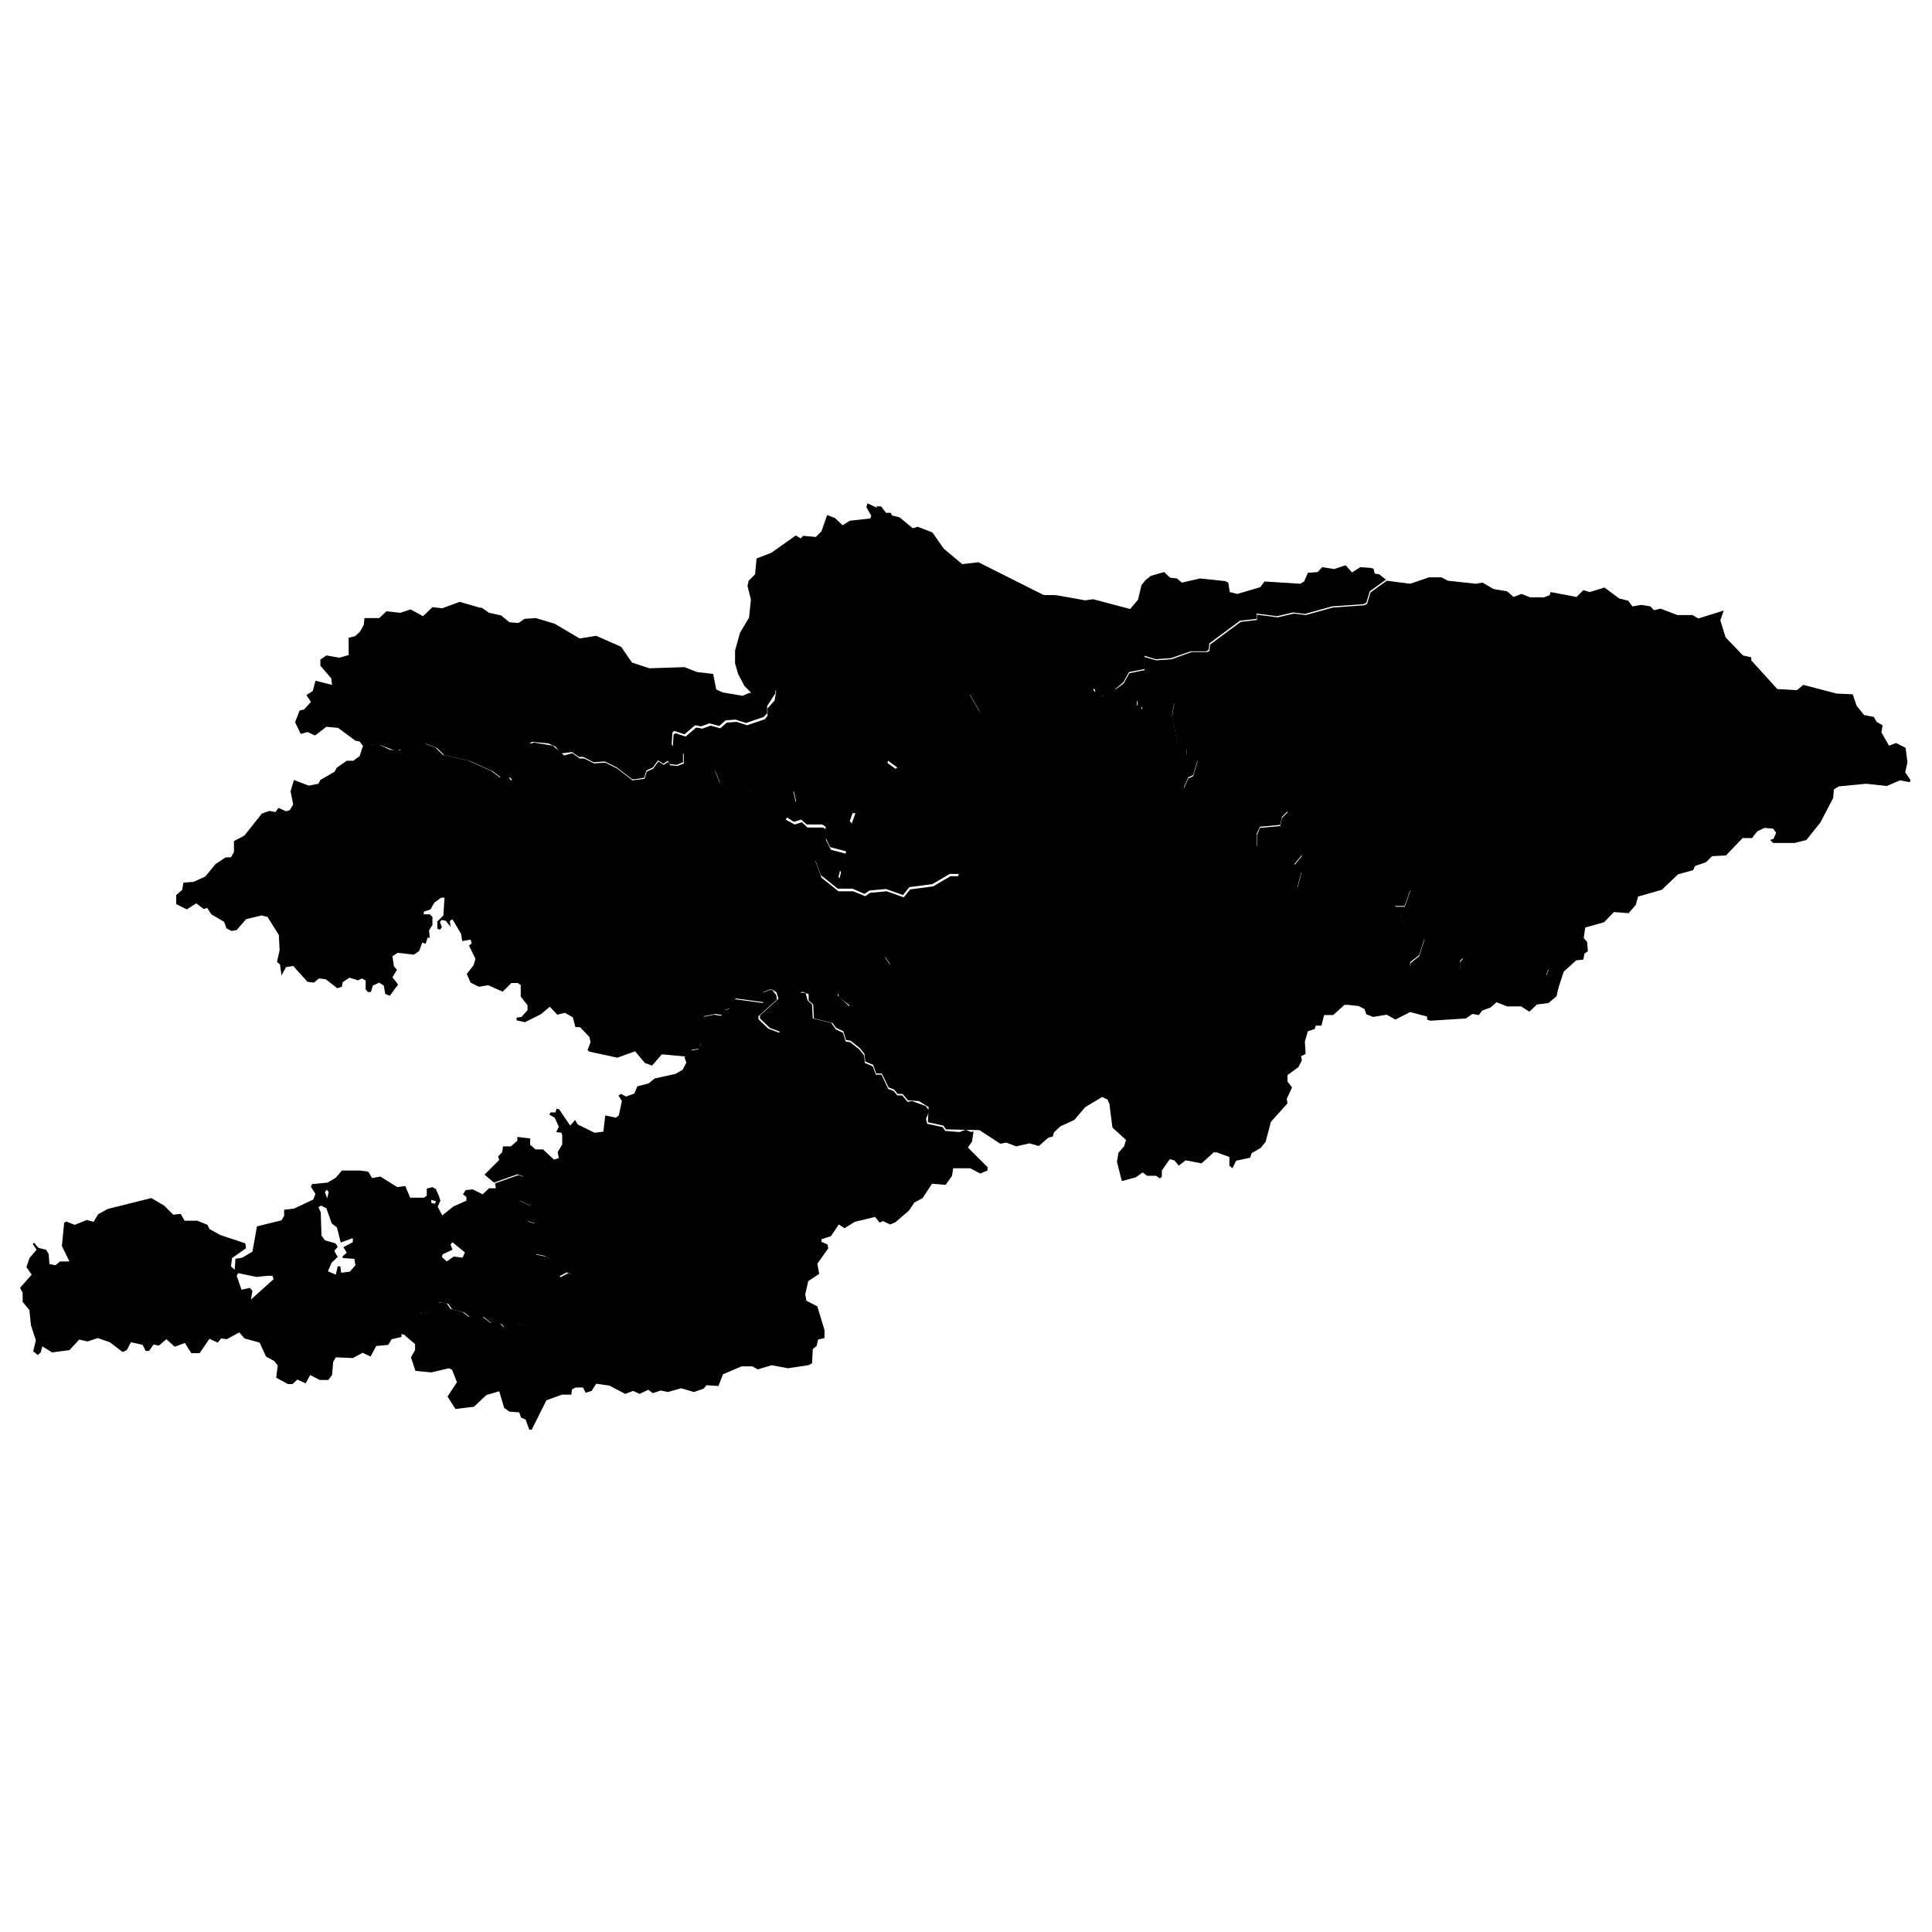 <?xml version="1.0" encoding="UTF-8"?>
<svg id="Layer_1" xmlns="http://www.w3.org/2000/svg" xmlns:amcharts="http://amcharts.com/ammap" version="1.1" viewBox="0 0 512 512">
  <!-- Generator: Adobe Illustrator 29.1.0, SVG Export Plug-In . SVG Version: 2.1.0 Build 142)  -->
  <g id="_x3C_defs">
    <amcharts:ammap bottomLatitude="39.17" leftLongitude="69.26" projection="mercator" rightLongitude="80.289" topLatitude="43.256"/>
  </g>
  <g>
    <path id="KG-B" d="M95.4,310.2l2.2.3,1,1.7,2.2-.4,4.5,2.8,2.1-.3,1.3,3.1h3.6s.8-.5.8-.5v-1.9s1.5-.4,1.5-.4l.9.5.8,1.8.4,1.3-.7,1.6,1.2,2.3,3-2.4,3.4-1.5v-1s-.9-.7-.9-.7l.7-1.1,1.9-.2,2.6,1.3,1.7-1.6h1.8c0-.1-.2-1.3-.2-1.3h0l6.2-2.2,1.5.5-.4,3.4.9,1.7-1.7,1.2,3.1,1.5,1,1.5v.8l-1.9,1.7,1.9.6.8,1.1-.5,1.8.9,1.9-.9,3.4,2.5.5,1.7,1.1,2.2,4.4,2.1-1.1,1,.4.8,1.1-.6.7,2.4,2.4.4,1.6-.8,1.7-5.4,2.7-1.5.2-1.5,1.8-2.8,1-2,.6-3.4-.9-3.4,1.2-1-1.1h-2.4c0,0-2.2-1.8-2.2-1.8h-3.7c0,0-1.5-1.2-1.5-1.2l-3.2-.8-1-1.5-2.5-.4-1.8,2.5-4.1.7-2.6,5.7h0l-1.4-.5v.8s-2.6.6-2.6.6l-.9,1.5-3.2.3-1.5,2.8-2.1-1-2.6,1.4-4.5-.2-.7,1.2-.3,3.5-1,1.3h-2.3l-2.5-1.3-1.2,2.2-2.2-1-1.3,1.2h-1.2c0,0-3.1-1.7-3.1-1.7l.4-3.2-.9-1.2-2.2-1.2-1.7-3.7-4-1.1-1.4-1.6-3.3,1.8-1.5-.2-.9,1.1-2.2-1-2.6,3.8h-2.2s-1.7-2.7-1.7-2.7l-2.7,1-2.2-2-2,1.7-1.4-.3-1.2,1.7h-.9c0,0-.8-1.6-.8-1.6l-3.1-.7-1.1,2.1-1.1.5-3.4-2.6-3.2-1.1-2.7.9-2.2-.5-2.6,2.8-4.6.6-2.6-1.6-.4,1.6-.8.7-1.2-1,.7-2.9-1.3-4-.4-4-1.8-2.2v-2.4l-.7-1.3,3.1-3.5-1.4-2,.8-2.4,1.9-2.2-1-1.5.3-.4,1.2,1.4,2,.5.7,1.1.2,2.7,1.6.3,1.2-1h2.5c0,0-2-4.1-2-4.1l.6-6.1.5-.4,2.3.9,3.2-1.3,1.8.5,1.2-2,2.5-1.4,11.6-2.9,3.4,2,2.4,2.4,2-.2,1,1.8h3.4s2.7,1.1,2.7,1.1l.5,1.1,2.9,1.6,6.6,2.2.2,1.3-3.7,2.6-.3,2.2,1,.9.2-2.9,1.8-.3,2.7-1.6,1.2-6.7,6.5-1.6.7-1.2v-1.6c-.1,0,2.6-.3,2.6-.3l5.1-2.4.6-1.5-1.2-1.9.3-.7,4.1-.4,2.2-1.3,1.6-1.9h4.8ZM87.1,315.9l-.5-.6-.5.6.6,1.7.4-1.7ZM115.5,318.3l-1.2-.3v.8l1,.2.2-.6ZM85.4,327.7l.7,1,2.8.8.6.9-.9,1.1.9,1.6-1.6,1.5-1,2.3,2.1.9.5-2.2h.7c0,.1.2,1.7.2,1.7l2.3-.3,1.5-1.7-.3-1.7-3.1-.2v-.5c0,0,1.1-.9,1.1-.9l-.9-1.5,2.5-1.3v-1.1s-3.2,1.2-3.2,1.2l-1-4-1.4-1.1-1.4-4-1.4-.7-.7.4.6,1.4.2,6.1ZM120.3,333l2.3.3.6-1.4-3.3-2.7-.5.6.5,1.4-2.6,1.2-.2.7,1.3,1.2,1.7-1.2ZM62.8,338.3l1.2,3.5,2.2-.5.7.8-.4,2.3,6-5.4-.3-.9h-.7c0-.1-3.5.3-3.5.3l-4.9-1-.4.8Z"/>
    <path id="KG-C" d="M232.2,134.2h1.3l1.3,1.7h1.2c0-.1.4.7.4.7l2,.5,3.5,2.9,1.3-.4,3.9,1.5,3,4.3,4.9,4.1,4.3-.5,17.3,8.7h2.8c0-.1,8.2,1.4,8.2,1.4l2.1-.3,9.8,2.6,2.1-2.5.9-3.8,1-1.3,1.5-1.2,3.5-1,1.6,1.5,1.8.2,1.3,1.1,4.8-1.1,6.7.7.8.4.4,2.5,2,.5,6.1-1.8,1.1-1.5,9.5.6,1-.6,1-2.3,2.6-.2,1.2-1.3,3.2.5,3-1,1.7,1.9,2.2-1.4,2.7.2.8.2.3,1.3,1.2.2,1.8,1.4-4.3,3.1-.9,3-.7.4-8.4.6-7.2,2-3.1-.4-4.3,1-5.4-.7v1.4c0,0-4.4.5-4.4.5l-8.1,6-.2,1.7-.6.4h-4c0-.1-5.3,1.8-5.3,1.8l-4.1.3-3-.9v3.5c0,0-4.1.8-4.1.8l-1.5,2.7-3.1,2.6-2.5,1.1-1.7-.6-.3-1.3h-.6c0-.1-1.1.7-1.1.7l-3.5.5-1.7-1.1-.7.9-3.7.8-3.2-1.2-2,.5-1.4-.9-1.9,1.4h-1.8c0,0-1.4-1.2-1.4-1.2l-1.4.8-3.2-.5-5.5.8,3,5.2.3,1.7-.7.5-1.1-.3-3.5.8-3.2,3.3-1.8-.3-6.7,1.5h-6.9l-1.2,5.7,3,2.2-2.9,2.1-.4.7.6,2.2-.4,1.1-1.7.9-.6,3.5h-3.6c0,.1-2.7,4.8-2.7,4.8l-.9-1.1,1.1-3.1h-3.7c0-.1-2.9-3.9-2.9-3.9l-1.1,1.1-1.9.4-6-.2h0l-.7-3.1-.7-.3-2-.3-5.2,1.3-1.4-.6-.5.6h-1.4c0-.1-.8-1-.8-1l-6.5-1-1-.9-1.3-3.2-8.4-1.7h0v-2.9c0,0-2-.7-2-.7l-.9-1.2.2-3.2.5-.4,2.7.9,2.8-2.4,1.6.3,2.2-.8,2.6.7,1.7-1.5,2.6-.2,2.8.9,4.7-1.6.7-.9v-2c.1,0,1.9-2.1,1.9-2.1l.4-2.5-1.4-1-1.5.6-1.1-1.9-.9.2-.7,3.5-1.2-.2v-.9c0,0-1.6-1.6-1.6-1.6l-1.7-3.2-.8-2.8v-3.4s1.3-4.7,1.3-4.7l2.4-4,.5-4.8-.9-3.6.3-1.4,1.7-1.7.4-4.2,3.9-1.5,6.5-4.6,1.3.8.6-.7,3.4.3,1.5-1.5,1.5-4.3,2.1.8,2,1.9,1.9-1.2,5.4-.6.3-.7-1.3-2.3.3-1,2.6,1.2Z"/>
    <path id="KG-J" d="M142.2,196.9l4.3.7,3,2.6,2.2-.6,1.9,1.4h1.1c0-.1,2.7,1.3,2.7,1.3l3-.2,3.2,1.6,4,3.1,3.2-.4.6-1.9,1.7-.8,1.4-1.9,1.4.9,1.2-.8.5.9,1.9.2,1.5-.6h0l8.4,1.7,1.3,3.2,1,.9,6.5,1,.8.9h1.4c0,.1.5-.4.5-.4l1.4.6,5.2-1.3,2,.3.7.3.7,3.1h0l.5.3-3.2,4.2,2.4,1.3,1.9-.6,1.5,1.4h4.1c0,0,.8.5.8.5v2.9c.1,0,1.3,2.5,1.3,2.5l4.2,1.1-.3,2.5.6,4.1-.6,1.4h-.7c0,0-1-1.2-1-1.2l.5-2-1.8-1.9-3.8-1.4-1.2.4,1.6,4.4,4.5,3.6h3.9c0,0,3.2,1.3,3.2,1.3l1.3-.9,4.4-.4,4.5,1.6,1.7-2.1,6.1-.8,4.6-2.7h2.4l-1.1,2.8.3,3.1-1.5,3.7-.7,4-2.8,2.2h-2.1c0,0-1.5,1.4-1.5,1.4l-3.6.5-2.6,1.7-3.8.9-.3,1.3,1.4,2.1.4,2.3-8.8.3-2.7,2.9-2.6.4-.3,2,3.3,3.1v.9l-2.1,1.6-1.6,3-1-1.3-4.9-1.2-.2-3.7-1.2-1.1v-1.6s-1.3-.6-1.3-.6h-.7c0,.1-1,3.2-1,3.2l-3.5,3.4-.9,4-2.9-1.1-2.6-2.5v-.8l4.9-4.4-.5-1.7-1.4-.9-2.2.8.7,1.6-.4,1.1-7.5-1-1,.8-.4,1.7-1.3.5-.9,1.4-1.8-.3-3,.6-1.1,2.7.7,3.4-.9,2.5-1.9.3-1.7,1.8-6.3-.6-2.6,3-1.9-.7-2.6-3.1-4.7,1.7-7.4-1.6-.5-.4.8-2.1-.3-1.4-2.5-2.6h-1.2s-.7-2.6-.7-2.6l-2.1-1.2-2,.5-2-2.1-2.4,2-4.2,2.1-2.2-.5v-.7c-.1,0,1.3-.2,1.3-.2l1.6-1.8v-1.3s-1.8-2.3-1.8-2.3v-3c.1,0-.8-.6-.8-.6h-1.7c0,.1-2.3,2.3-2.3,2.3l-3.8-1.7-2.5.4-2.2-1.1-1-2.3,1.8-2.3.5-1.7-1.7-3.5.7-.6-.3-1-2.2.4-.3-1.9-2.3-3.9-.7.5.2,1.5-1.3-1.6-1.1-.2-.4.6.5,1.3-.5.7-.7-.3v-1.9c0,0,1.6-1.6,1.6-1.6l.3-4.7h-.9s-1.8,1.3-1.8,1.3l-1,1.8-1.8.6v.7h1.6l.7.7v2.2c-.1,0-.9,1.4-.9,1.4l.2,1.9h-.6c0,.1-.5,1.6-.5,1.6l-.9-.3-.8,2.2-1.4,1-4.3-.5-1.4.9.4,2.7.8.9-1.2,2,1.5,1.9-2.2,3-1.2-.5-.4-2.2-1.2-.8-1.7.8-.5,1.7h-.8c0,0-.6-.7-.6-.7v-2.4c-.1,0-1-.5-1-.5l-1,.5-2.3-.7-1.8,1.2-.2,1.2-1.2.4-3.1-2.4-1.8-.2-1.3,1.1-1.7-.2-3.8-4.2-1.9.3-1.2,2.2-.4-2.9-.8-.7.7-3.1-.2-4-3-4.8-1.6-.4-4.1,1-2.5,2.9-1.4.2-1.3-.7-.6-1.7-3.4-2-1.1-1.7-.9.3-2-1.5-2.5,1.6-2.8-1.4v-2.4s1.6-1.4,1.6-1.4l.3-1.9,2.7-.2,3.1-1.4,2.7-3.3,2.7-1.8h1.4s.8-1.4.8-1.4v-2.9c0,0,2.8-1.5,2.8-1.5l4.6-5.8,2-.7,1.6.3.8-1.1,2,.9,1-.3.9-1.5-.7-3.5.9-3,3.9,1.5,2.6-.5.5-1,3.8-2.2.5-1,2.7-1.9h1.8c0-.1,1.6-1.2,1.6-1.2l.8-2.5,1.4-.7,3.1.2,2.7,1.3,2.6.2,1.5-1,5.2-.9,2.9,1.2,1.8,1.8,6.9,1.6,6,2.7,2.2,1.7h2.4c0,0,.6.8.6.8l2.1-.8.7-1.1v-3.3l1.6-4.4,1.8-.4Z"/>
    <path id="KG-N" d="M290,183.2l2.1,1.3,3.3-2h0l4.8,3.2,1.1-.2v1.4c.1,0,1.2.2,1.2.2v.8c.1,0,4-.5,4-.5l1-2,3.7.8-.6,3.3,1.4,7.2,2.5,1.6v1.7l2.9,1.4-1.2,4-1.3.6-1.2,2.7,1.9.5,5.6-1.7,4.2,1.7h3.5c0,.1,1.2,1.4,1.2,1.4l3-.2,3.3,2.2,2.3.6,1,1.1,1.2-.5.3,1.2-1.5,1.5-.4,2.1-5.4.5-.9,1.9v2.8c0,0,.3,1,.3,1l4.5.2,3.3-.3,1.5-1.4,1.8,1,.6,2.3-2,2.4,1.9,2-1.1,4.2.9.2,1-1,1.9,2.1,8.3-.7,2.7,1.4,2.4-1.6,6.2.8,3-.6,2.6-2.6.9,2.7-1.2,3.5-.3.7h-2.6c0-.1,1.5,1.2,1.5,1.2l1.4,5.2,1.7.9,2.7.2.6,1.1-1.4,4.4-2.4,1.9v1c.1,0,5.3-2.1,5.3-2.1l6.4-1.3,2.3,1.2-.8.9v2.1l1.7,1.5,3.5-.7,4.7.2,5,1.7,4.8-2.8,2.7-.4,1.1.4-.6,1.6.8,2.2,2.4,1.3h0l-.5,2.2-2.1,1.8-3.1.4-2,1.9-2.2-1.4h-3.7s-2.8-1.1-2.8-1.1l-1.6,1.4-2.2.8-.9,1.2-1.7-.3-1.7,1.2-9.4.6-.9-.3v-.8c0,0-4.5-1.2-4.5-1.2l-3.9,2-2.3-1.3-3.6.6-1.8-.7-.5-1.4-1.6-.8-2.8-.3h-.9s-3,2.7-3,2.7h-2.4c0,0-.7,2.8-.7,2.8h-1.5s-.3.9-.3.9l-1.8.6-.8,2.7.2,3.3-1.2.6.2,1.1-.9,1.8-2.9,2.1v1.7c0,0,1.2,1.6,1.2,1.6l-1.4,3,.2,1.2-4.4,4.9-1.4,5.3-1.3,1.6-2.4,1.4-.4,1.2-3.7.8-1,2-.8-.7v-2.3c-.1,0-3.3-1.2-3.3-1.2h-.9c0,.1-3.2,2.9-3.2,2.9l-4.2-.8-1.8,1.4-1.2-1.4-1.2-.3-2.1,3v1.6c0,0-.5.5-.5.5l-1-.7h-2.4s-1.2-.9-1.2-.9l-1.8,1.3-3.7,1-1.3-5.1.4-2.4,1.5-1.7.5-1.7-3.6-3.3-.8-6.3-.5-1.1-1.4-.7-4.5,2.7-2.9,3.4-3.7,1.7-1.7,1.6-.3,1.1-1.2.3-2.5,2.2-2.5-.7-3.5.8-2.6-1-1.6.3-6-3.9.7.3-9.1-.2-.7-1-4.1-.9.2-4-2.6-1.6-2.9-.2-1.4-1.7h-1.3s-1-1.2-1-1.2l-1.4-.5-1.8-3.7h-1.5c0,0-.8-2.3-.8-2.3l-2.1-.9-.2-2-1.3-1.6-2.4-1.9-1.2-.2-.7-2.3-1.9-.9.7-2.4,2.8-2.7v-.9l-2.7-2.1-.7-2.1.4-.9,2.6-.4,2.7-2.9,8.8-.3-.4-2.3-1.4-2.1.3-1.3,3.8-.9,2.6-1.7,3.6-.5,1.5-1.4h2.1c0,0,2.8-2.3,2.8-2.3l.7-4,1.5-3.7-.3-3.1,1.1-2.8h-2.4l-4.6,2.7-6.1.8-1.7,2.1-4.5-1.6-4.4.4-1.3.9-3.2-1.4h-3.9c0,0-4.5-3.6-4.5-3.6l-1.6-4.4,1.2-.4,3.8,1.4,1.8,1.9-.5,2,1,1.3h.7c0,0,.6-1.5.6-1.5l-.6-4.1.3-2.5-4.2-1.1-1.2-2.5v-2.9c0,0-.9-.6-.9-.6h-4.1c0,0-1.5-1.3-1.5-1.3l-1.9.6-2.5-1.6,3.2-4,1.9-.4,3.7.4,1.9-.4,1.1-1.1,2.9,3.7h3.7c0,.1-1.1,3.2-1.1,3.2l.9,1.1,2.7-4.7h3.6c0-.1.6-3.6.6-3.6l1.7-.9.4-1.1-.6-2.2.4-.7,2.9-2.1-3-2.2,1.2-5.7h6.9l6.7-1.5,1.8.3,3.2-3.3,3.4-.8,1.2.3.6-.5-.3-1.7-3-5.2,5.5-.8,3.2.5,1.4-.8,1.4,1.3h1.8c0,0,1.9-1.4,1.9-1.4l1.4.9,2-.5,3.2,1.2,3.7-.8.7-.9,1.7,1.1,3.4-.5,1.1-.9h.6c0,.1,0,.8,0,.8Z"/>
    <path id="KG-O" d="M258,299.8l-.4,2.7-1.1,1.6,5.2,5.2v.9c-.1,0-1.9.8-1.9.8l-2.7-1.4h-4.5c0,0-.3,2-.3,2l-1.7,2.4-3.6-.3-2.5,3.8-2.2,1.2-1.4,2.1-3.6,3.1-1.4.6-1.9-.9-.9.4-1.2-1.5-5.4,1.3-2.7,1.7-1.5-1-2.1,3.1-2.5.8v.7s1.6.7,1.6.7l.2,1-2.9,4.1.5,2.7-2.9,1.9-.8,3.5.3,1.7,2.9,1.5,1.9,6.3v2.1c-.1,0-1.7.4-1.7.4l-.4,1.7-1,.8-.2,3.8-1,.5-5.4.8-4.3-.8-3.7,1.1-1.4-.8h-2.9c0,0-4.9,2.1-4.9,2.1l-1.2,3.1-3.2-.2-.7.9-2.6.9-3.4-1-3.5,1-1.9-.4-2.1.7-1.2-.9-2.3,1.1-1.7-.8-2.1.8-4.2-2.2-3.5-.5-1.2,1.9-1.6.5-.7-1.4h-1.8c0-.1-1.1.5-1.1.5l-.2,1.4h-2.5l-4.1,1.5-3.9,7.8h-.6c0,.1-1-2.7-1-2.7l-1.2-.5-.5-1.4-2.6-.2-1.4-1-1.3-4.4-3.4,1-3.3,3.1-4.9.6-2.1-3.3,2.5-3.8-1.3-3.3-.8-.4-4.7,1.1-4.2-.4-1.2-3.6,1.1-1.9v-1.6c0,0-2.6-2.2-2.6-2.2h0l2.6-5.7,4.1-.7,1.8-2.5,2.5.3,1,1.5,3.2.8,1.5,1.2h3.7c0,0,2.2,1.7,2.2,1.7h2.4c0,0,1,1.1,1,1.1l3.4-1.2,3.4.9,2-.6,2.8-1,1.5-1.8,1.5-.2,5.4-2.7.8-1.7-.4-1.6-2.4-2.4.6-.7-.8-1.1-1-.4-2.1,1.1-2.2-4.4-1.6-1.1-2.5-.5.9-3.4-.9-1.9.5-1.8-.8-1.1-1.9-.6,1.9-1.7v-.8l-1-1.5-3.1-1.5,1.7-1.2-.9-1.7.4-3.4-1.5-.5-6.2,2.2h0l-2.5-2.1,3.9-3.9-.3-.9,1.1-1.2.2-1.5h2.1c0,0,1.7-1.5,1.7-1.5v-1c0,0,3.4.4,3.4.4v1.7c.1,0,1.4,1.2,1.4,1.2h2l2.9,2.7,1.3-.4-.3-1.6,1.2-2v-2.4s-.2-.7-.2-.7l-1.4-.2.7-1.4-1.1-2.4-1.4-.8.3-.6h1.3s.3-1,.3-1l.7.2,2.9,4.3,1.3-1.5.7,1.2,4.5,2.2,2.3-.3.5-4.3,2.8.6.8-.6.8-3.8-.9-1.5.7-.4,1.3.7,2.2-.8.8-1.9,3-.8,1.6-1.3,5.5-1.2,1.9-1.1,1-1.9-.5-1.4,1.7-1.8,1.9-.3.8-1.4-.6-4.5,1.1-2.7,3-.6,1.8.3.9-1.4,1.3-.5.4-1.7,1-.8,7.5,1,.4-1.1-.7-1.6,2.6-.9,1.2,1.5.2,1.2-4.9,4.4v.8l2.6,2.5,2.9,1.1,1.4-4.7,3.1-2.8,1-3.1h1.5c0,0,.5,2,.5,2l1.2,1.1.2,3.7,4.9,1.2,1.2,1.7,1.9.9.7,2.3,1.2.2,2.4,1.9,1.3,1.6.2,2,2.1.9.8,2.2h1.5c0,0,1.8,3.8,1.8,3.8l1.4.5,1,1.2h1.3s1.4,1.7,1.4,1.7l1.2-.2,3.6,1.3,1,1.3-.9,2.1.3,1.3,4.1.9.7,1,3.8.3,1.6-.6,1.5.6Z"/>
    <path id="KG-T" d="M127.6,161l2,1.4,3.2.7,2.2,1.8,2.4.2,1.6-1.1,3-.2,5,1.5,6.6,3.9,4.4-.7,6.6,2.9,2.9,4.2,4.6,1.5,9.3-.3,3.3,1.3,4.3.5.8,4.1,1.7.8,5.3.9,1.8-.8.7.3.9-1.2.4-2.4.9-.2,1.1,1.9,2.2-.3.7.8v1.2l-2.2,3.4v2c-.1,0-.9.9-.9.9l-4.7,1.6-2.8-.9-2.6.2-1.7,1.5-2.6-.7-2.2.8-1.6-.3-2.8,2.4-2.7-.9-.5.4-.2,3.2.9,1.2,2.1.7v2.8l-1.6.7-1.9-.2-.5-.9-1.2.8-1.4-.9-1.4,1.9-1.7.8-.6,1.9-2.3.4h-.9l-4-3.1-3.2-1.6-3,.2-2.7-1.4h-1.1c0,.1-1.9-1.3-1.9-1.3l-3.1.4-1.2-1.8-2-.9-4.4-.4-.7.6-1.6,4.4v3.3l-.7,1.1-2.1.8-.6-.7h-2.4c0,0-2.2-1.7-2.2-1.7l-6-2.7-6.9-1.6-1.8-1.8-2.9-1.2-8.2,1.9-3.9-1.5-3.1-.2-1.4.7-1.1-1.5-1.1-.2-4.6-3.4-3.1-.3-3,2.3-2-.9-1.8.5-1.5-3.1,1.2-3.1,1.2-.3,1.8-2-1.2-1.8,1.7-1.1.7-2.7,4.4,1.1-.2-1.7-2.9-3.4v-1.6s1.6-1.1,1.6-1.1l3.4.6,2.5-.7v-4.6c0,0,1.7-.4,1.7-.4l1.3-1.2,1-1.8.2-1.8h3.9l1.9-1.8,3.7.4,2.7-.9,3.3,1.8,2.5-2.4,2.6.3,4.6-1.7,5.6,1.6Z"/>
    <path id="KG-Y" d="M413,262.1l-2.4-1.3-.8-2.2.6-1.6-1.1-.4-2.7.4-4.8,2.8-5-1.7-4.7-.2-3.5.7-1.7-1.5v-2.1l.8-.9-2.3-1.2-6.4,1.3-5.2,2.1v-1c-.1,0,2.3-1.9,2.3-1.9l1.4-4.4-.6-1.1-2.7-.2-1.7-.9-1.4-5.2-1.5-1.3h2.6c0,.1.3-.6.3-.6l1.2-3.5-.9-2.7-2.6,2.6-3,.6-6.2-.8-2.4,1.6-2.7-1.4-8.3.7-1.9-2.1-1,1-.9-.2,1.1-4.2-1.9-2,2-2.4-.6-2.3-1.8-1-1.5,1.4-3.3.3-4.5-.2-.2-1v-2.8c0,0,.8-1.9.8-1.9l5.4-.5.4-2.1,1.5-1.5-.3-1.2-1.2.5-1-1.1-2.3-.6-3.3-2.2-3,.2-1.2-1.3h-3.5c0-.1-4.2-1.8-4.2-1.8l-5.6,1.7-1.9-.5,1.2-2.7,1.3-.6,1.2-4-2.9-1.4v-1.7l-2.5-1.6-1.4-7.2.6-3.3-3.7-.8-1,2-3.8.5v-.8c-.1,0-1.2-.2-1.2-.2v-1.4c-.1,0-1.2.2-1.2.2l-4.8-3.2h0l2.3-1.7,1.5-2.7,4-.8v-3.5c0,0,3.1.9,3.1.9l4.1-.3,5.3-1.9h4c0,.1.7-.3.7-.3l.2-1.7,8.1-6,4.3-.5v-1.4c0,0,5.5.7,5.5.7l4.3-1,3.1.4,7.2-2,8.4-.6.7-.4.9-3,4.3-3.1,6.2.8,5-1.7h3.2c0-.1,1.8.9,1.8.9l7.4.8,1.8-.3,2.9,1.7,3.6.6,1.7,1.5,2.1-.8,2.3.9h3.7s1.5-.6,1.5-.6l.2-.8,6.9,1.3,1.8-1.8,1.7.5,3.9-1.2,3.9,2.9,2.4.6,1.1,1.5,2.4-.4,2.4.4.9,1,1.8-.4,4.4,1.7h4.1c0,.1,1.5.9,1.5.9l6.7-2.1-.9,2.6,1.4,4.5,4.6,4.8,2.2.5v.8c0,0,6.9,7.6,6.9,7.6l5.2.3,1.7-1.4,8.8,2.3,4.3.2,1,3,2,2.5,2.6.5.7,1.3,1.6.9-.3,1.9,2,3.5,1.9-.7,2.5,1.3.5,3.8-.6,2.7,1.4,2-.2.6-2.6-.5-3.5,1.5-5.5-.6-7.2.7-1.3.8-.2,2.3-3.4,6.5-3.7,4.6-3.1.8h-5.7s-.8-.8-.8-.8l.9-.3.7-1.6-.8-1.1-2.3-.2-1.9.9-1.4,1.8h-2.5c0,0-4.4,4.6-4.4,4.6l-3.7.2-1.6,1.6-2.9,1-.5,1.1-4,1.1-4.3,4.1-6.3,1.8-.6,2.2-1.9,2.2-3.9-.3-2.6,2.7-5,1.4-.4,2.8.9,1,.2,2.5-.9.6-.3,1.6-1.9.2-3.3,3-1.5,4.6Z"/>
  </g>
</svg>